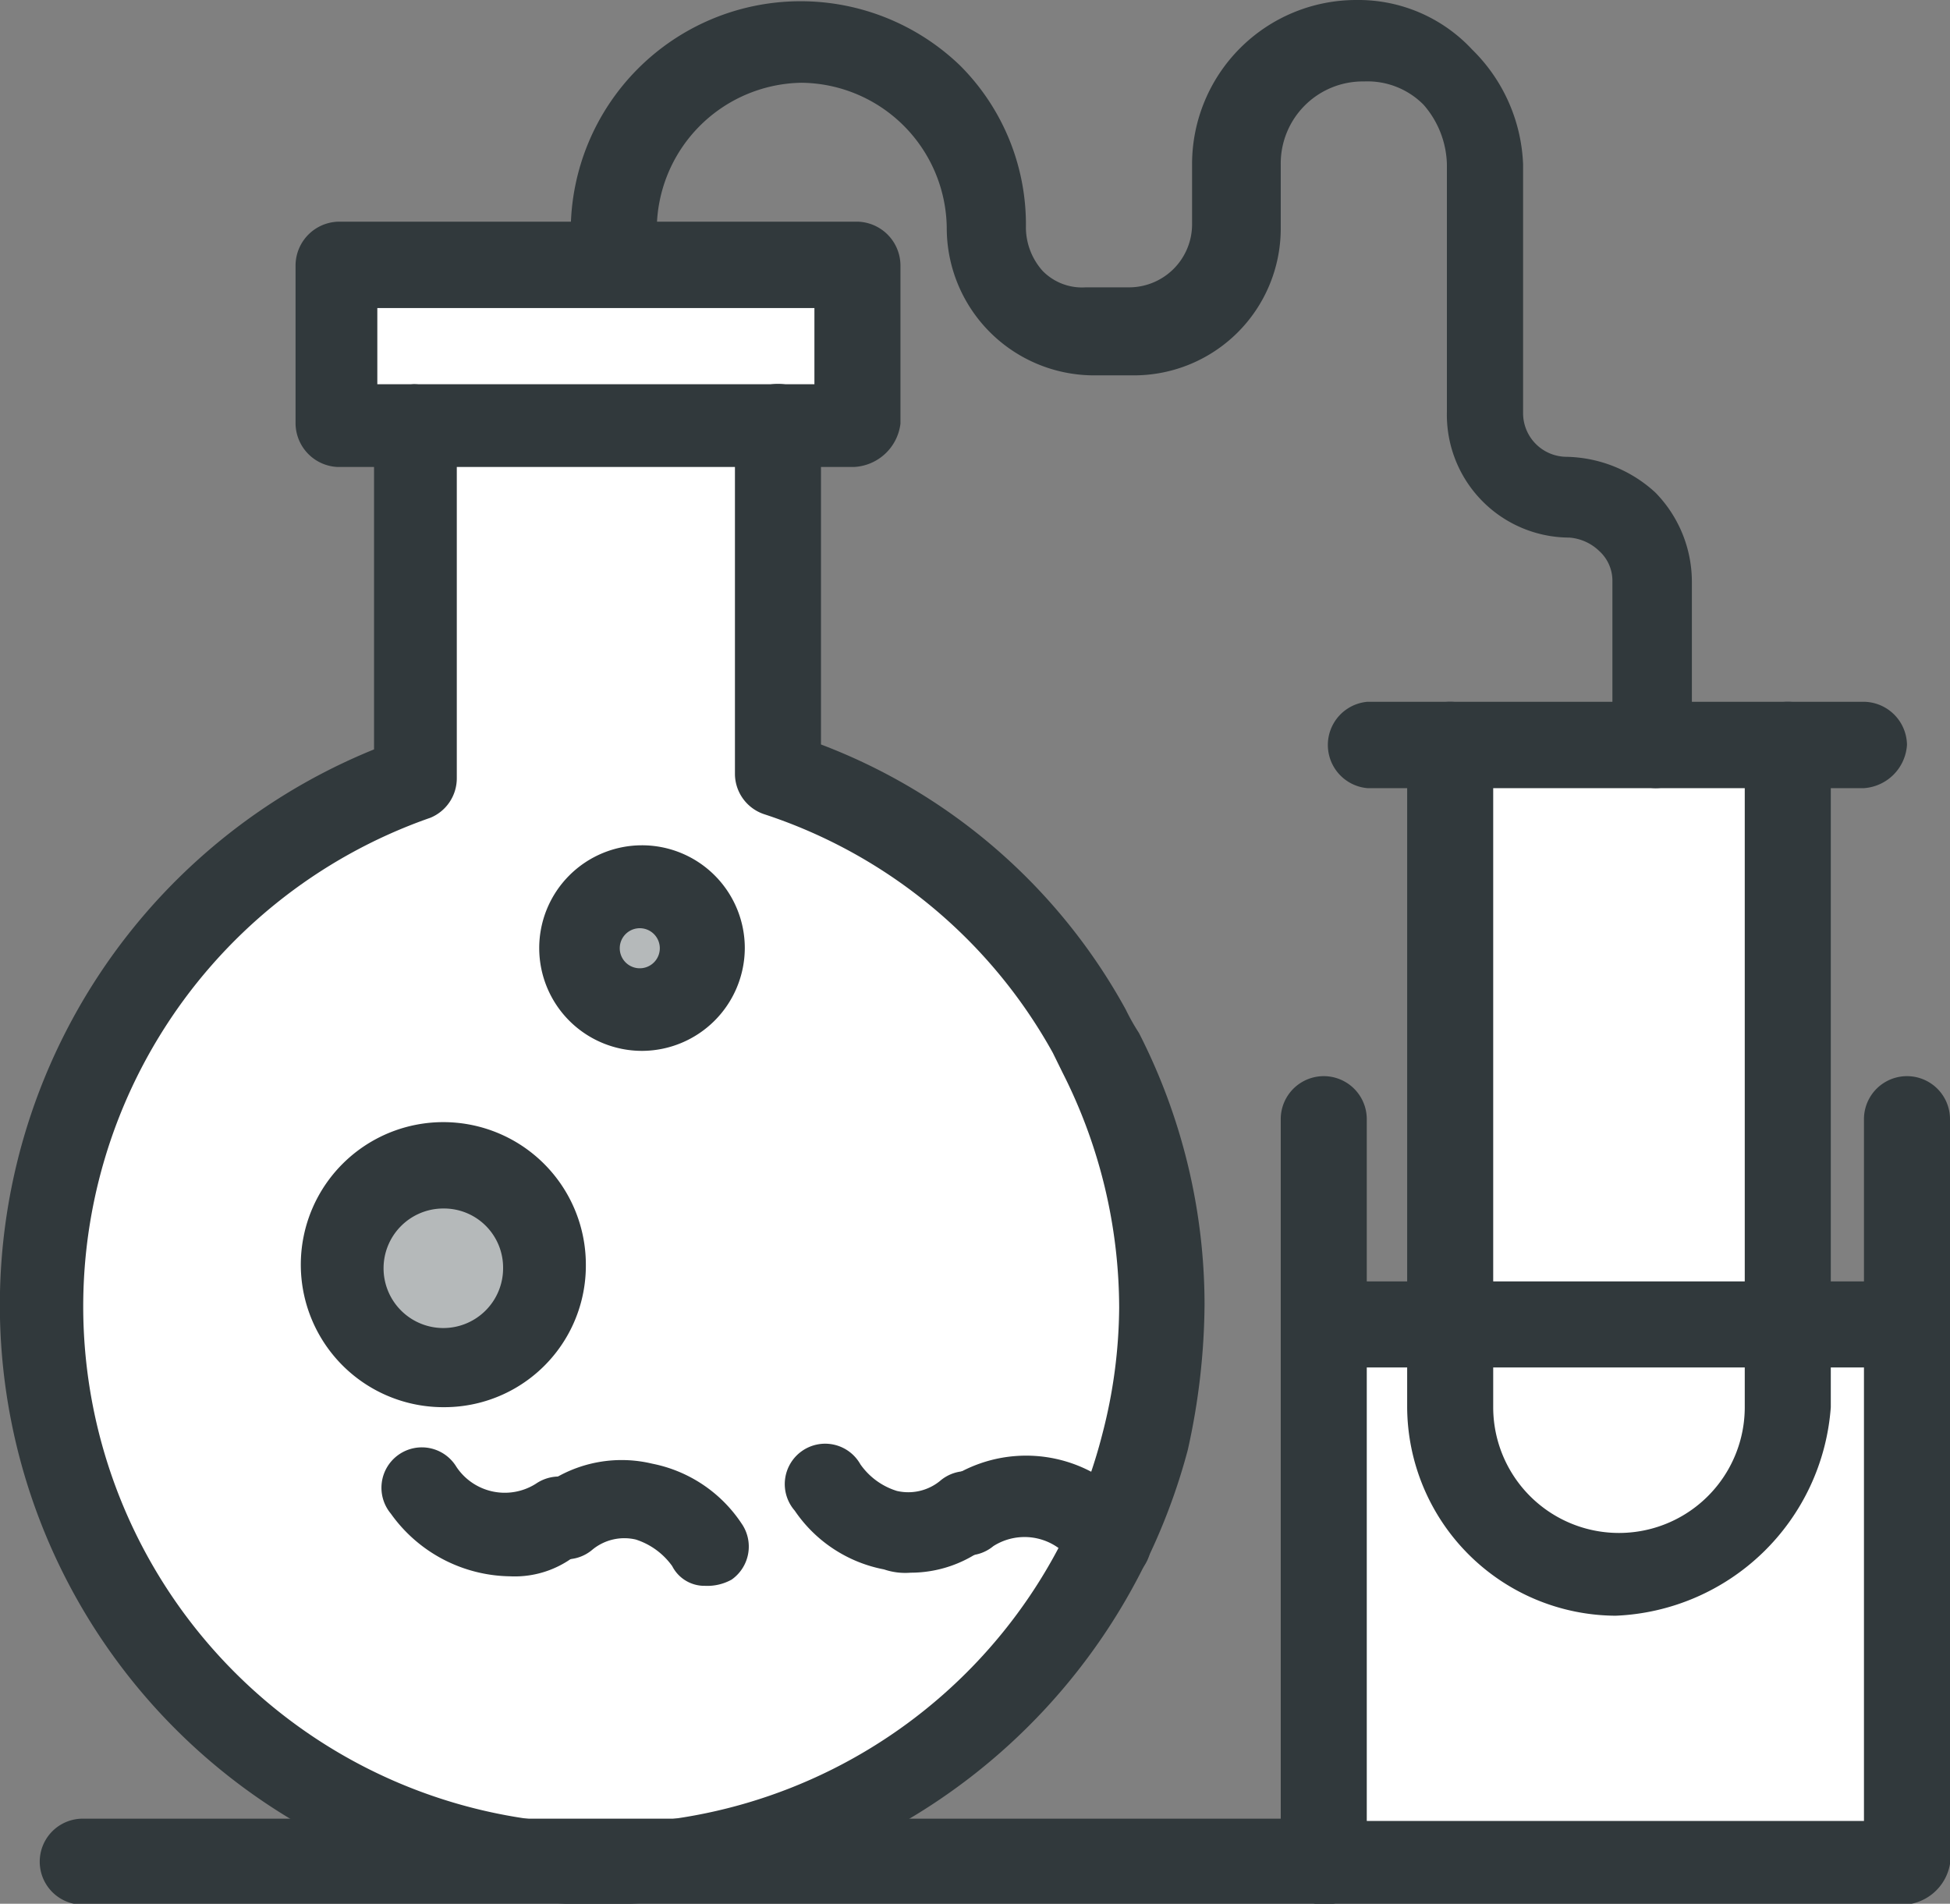 <svg xmlns="http://www.w3.org/2000/svg" viewBox="0 0 59.38 57.97"><rect x="0" y="0" width="59.38" height="57.97" fill="#808080" stroke="none"/><defs><style>.afa53ed4-12a9-4ef5-9668-7188d3fb6c1d{fill:#fff;}.ab8cadc2-42d5-4842-848d-1fcbe68f18f3{fill:#b5b9ba;}.a75f4ce3-b71c-4178-ad91-b1ad4733c930{fill:#31393c;}</style></defs><g id="aa40b018-b091-4b29-8fbf-06bc81cf6c09" data-name="Layer 2"><g id="f2cdcf7e-6cbc-4877-b626-0cacc94db540" data-name="1"><g id="e4cfd6b5-ce35-415c-bf50-009b96463a7f" data-name="479, Tube, Flask, Lab, Science"><path class="afa53ed4-12a9-4ef5-9668-7188d3fb6c1d" d="M58,40.33V56.76H40.33V40.33h3.83v2.52a5,5,0,1,0,10.08,0V40.33Z"/><path class="afa53ed4-12a9-4ef5-9668-7188d3fb6c1d" d="M54.24,40.33v2.52a5,5,0,1,1-10.08,0V40.33Z"/><polygon class="afa53ed4-12a9-4ef5-9668-7188d3fb6c1d" points="54.24 22.68 54.24 40.33 44.16 40.33 44.16 22.68 50.41 22.68 54.24 22.68"/><polygon class="afa53ed4-12a9-4ef5-9668-7188d3fb6c1d" points="26.01 8.06 26.01 13.01 23.59 13.01 12.7 13.01 10.28 13.01 10.28 8.06 14.82 8.06 18.95 8.06 26.01 8.06"/><path class="ab8cadc2-42d5-4842-848d-1fcbe68f18f3" d="M19.56,27a1.82,1.82,0,1,1-1.82,1.81A1.8,1.8,0,0,1,19.56,27Z"/><path class="ab8cadc2-42d5-4842-848d-1fcbe68f18f3" d="M13.51,35.49a3,3,0,1,1-3,3A3.1,3.1,0,0,1,13.51,35.49Z"/><path class="afa53ed4-12a9-4ef5-9668-7188d3fb6c1d" d="M35.29,39.72a18.12,18.12,0,0,1-.51,4.14A17,17,0,1,1,12.6,23.59V13H23.49V23.59A16.68,16.68,0,0,1,33,31.46l.3.6A15,15,0,0,1,35.29,39.72ZM21.47,28.83a1.82,1.82,0,1,0-1.81,1.82A1.87,1.87,0,0,0,21.47,28.83Zm-4.94,9.68a3,3,0,1,0-3,3A2.91,2.91,0,0,0,16.53,38.51Z"/><path class="a75f4ce3-b71c-4178-ad91-b1ad4733c930" d="M18.25,58a18.26,18.26,0,0,1-6.86-35.18V13A1.32,1.32,0,0,1,12.6,11.7,1.33,1.33,0,0,1,13.91,13V23.69a1.3,1.3,0,0,1-.8,1.21A15.76,15.76,0,1,0,33.57,43.66a15.6,15.6,0,0,0,.51-3.84,15.87,15.87,0,0,0-1.72-7.15l-.3-.61a15.59,15.59,0,0,0-8.77-7.26,1.3,1.3,0,0,1-.91-1.21V13A1.31,1.31,0,1,1,25,13v9.67a17.77,17.77,0,0,1,9.28,8.07,6.57,6.57,0,0,0,.4.71,18.19,18.19,0,0,1,2,8.26,20.83,20.83,0,0,1-.51,4.44A18.62,18.62,0,0,1,18.25,58Z"/><path class="a75f4ce3-b71c-4178-ad91-b1ad4733c930" d="M26,14.22H10.28A1.34,1.34,0,0,1,9,12.9V8.07a1.34,1.34,0,0,1,1.31-1.32H26.11a1.34,1.34,0,0,1,1.31,1.32V12.9A1.5,1.5,0,0,1,26,14.22ZM11.49,11.7H24.8V9.38H11.49Z"/><path class="a75f4ce3-b71c-4178-ad91-b1ad4733c930" d="M40.33,58H2.52a1.31,1.31,0,1,1,0-2.62H40.33a1.31,1.31,0,1,1,0,2.62Z"/><path class="a75f4ce3-b71c-4178-ad91-b1ad4733c930" d="M13.51,42.85a4.34,4.34,0,1,1,4.33-4.34A4.31,4.31,0,0,1,13.51,42.85Zm0-6.05a1.82,1.82,0,1,0,1.81,1.81A1.8,1.8,0,0,0,13.51,36.8Z"/><path class="a75f4ce3-b71c-4178-ad91-b1ad4733c930" d="M33.67,48.19a1.1,1.1,0,0,1-1-.6,1.77,1.77,0,0,0-2.42-.51,1.23,1.23,0,1,1-1.42-2,4.25,4.25,0,0,1,6,1.21,1.23,1.23,0,0,1-.3,1.71A1.52,1.52,0,0,1,33.67,48.19Z"/><path class="a75f4ce3-b71c-4178-ad91-b1ad4733c930" d="M27.73,47.89a2,2,0,0,1-.81-.1A4.25,4.25,0,0,1,24.2,46a1.23,1.23,0,1,1,2-1.41,2.12,2.12,0,0,0,1.11.81,1.53,1.53,0,0,0,1.31-.3,1.23,1.23,0,1,1,1.41,2A3.75,3.75,0,0,1,27.73,47.89Z"/><path class="a75f4ce3-b71c-4178-ad91-b1ad4733c930" d="M21.47,48.29a1.1,1.1,0,0,1-1-.6,2.18,2.18,0,0,0-1.11-.81,1.53,1.53,0,0,0-1.31.3,1.23,1.23,0,1,1-1.41-2,4,4,0,0,1,3.22-.61,4.25,4.25,0,0,1,2.72,1.82,1.23,1.23,0,0,1-.3,1.71A1.52,1.52,0,0,1,21.47,48.29Z"/><path class="a75f4ce3-b71c-4178-ad91-b1ad4733c930" d="M15.53,48a4.53,4.53,0,0,1-3.63-1.91,1.23,1.23,0,1,1,2-1.42,1.77,1.77,0,0,0,2.42.51,1.25,1.25,0,0,1,1.72.3,1.23,1.23,0,0,1-.31,1.71A3,3,0,0,1,15.53,48Z"/><path class="a75f4ce3-b71c-4178-ad91-b1ad4733c930" d="M19.56,32a3.13,3.13,0,1,1,3.12-3.13A3.14,3.14,0,0,1,19.56,32Zm0-3.73a.61.61,0,1,0,0,1.21.61.61,0,0,0,0-1.21Z"/><path class="a75f4ce3-b71c-4178-ad91-b1ad4733c930" d="M58,58H40.33A1.33,1.33,0,0,1,39,56.66V34.08a1.31,1.31,0,0,1,2.62,0V55.45H56.76V34.08a1.31,1.31,0,0,1,2.62,0V56.76A1.5,1.5,0,0,1,58,58Z"/><path class="a75f4ce3-b71c-4178-ad91-b1ad4733c930" d="M49.2,49.2a6.38,6.38,0,0,1-6.35-6.35V22.68a1.31,1.31,0,0,1,2.62,0V42.85a3.83,3.83,0,0,0,7.66,0V22.68a1.31,1.31,0,0,1,2.62,0V42.85A6.85,6.85,0,0,1,49.2,49.2Z"/><path class="a75f4ce3-b71c-4178-ad91-b1ad4733c930" d="M58,41.64H40.33a1.31,1.31,0,1,1,0-2.62H58a1.31,1.31,0,1,1,0,2.62Z"/><path class="a75f4ce3-b71c-4178-ad91-b1ad4733c930" d="M56.76,24H41.64a1.32,1.32,0,0,1,0-2.63H56.76a1.33,1.33,0,0,1,1.31,1.31A1.41,1.41,0,0,1,56.76,24Z"/><path class="a75f4ce3-b71c-4178-ad91-b1ad4733c930" d="M50.41,24a1.34,1.34,0,0,1-1.31-1.32v-5a1.22,1.22,0,0,0-.4-.9,1.47,1.47,0,0,0-.91-.41,3.74,3.74,0,0,1-3.73-3.83V5a2.86,2.86,0,0,0-.71-1.81,2.4,2.4,0,0,0-1.81-.71A2.5,2.5,0,0,0,39,5V7a4.47,4.47,0,0,1-4.44,4.43H33.27A4.49,4.49,0,0,1,28.83,7,4.47,4.47,0,0,0,24.4,2.52,4.48,4.48,0,0,0,20,7v.6a1.31,1.31,0,0,1-2.62,0V7A7,7,0,0,1,29.24,2a6.84,6.84,0,0,1,2,4.94,2,2,0,0,0,.51,1.31,1.68,1.68,0,0,0,1.31.5h1.31A1.92,1.92,0,0,0,36.3,6.86V5a5,5,0,0,1,5-5,4.73,4.73,0,0,1,3.53,1.51A5.17,5.17,0,0,1,46.38,5V12.6a1.33,1.33,0,0,0,1.31,1.31A4.11,4.11,0,0,1,50.41,15a3.89,3.89,0,0,1,1.11,2.72v5.05C51.72,23.39,51.12,24,50.41,24Z"/></g></g></g></svg>